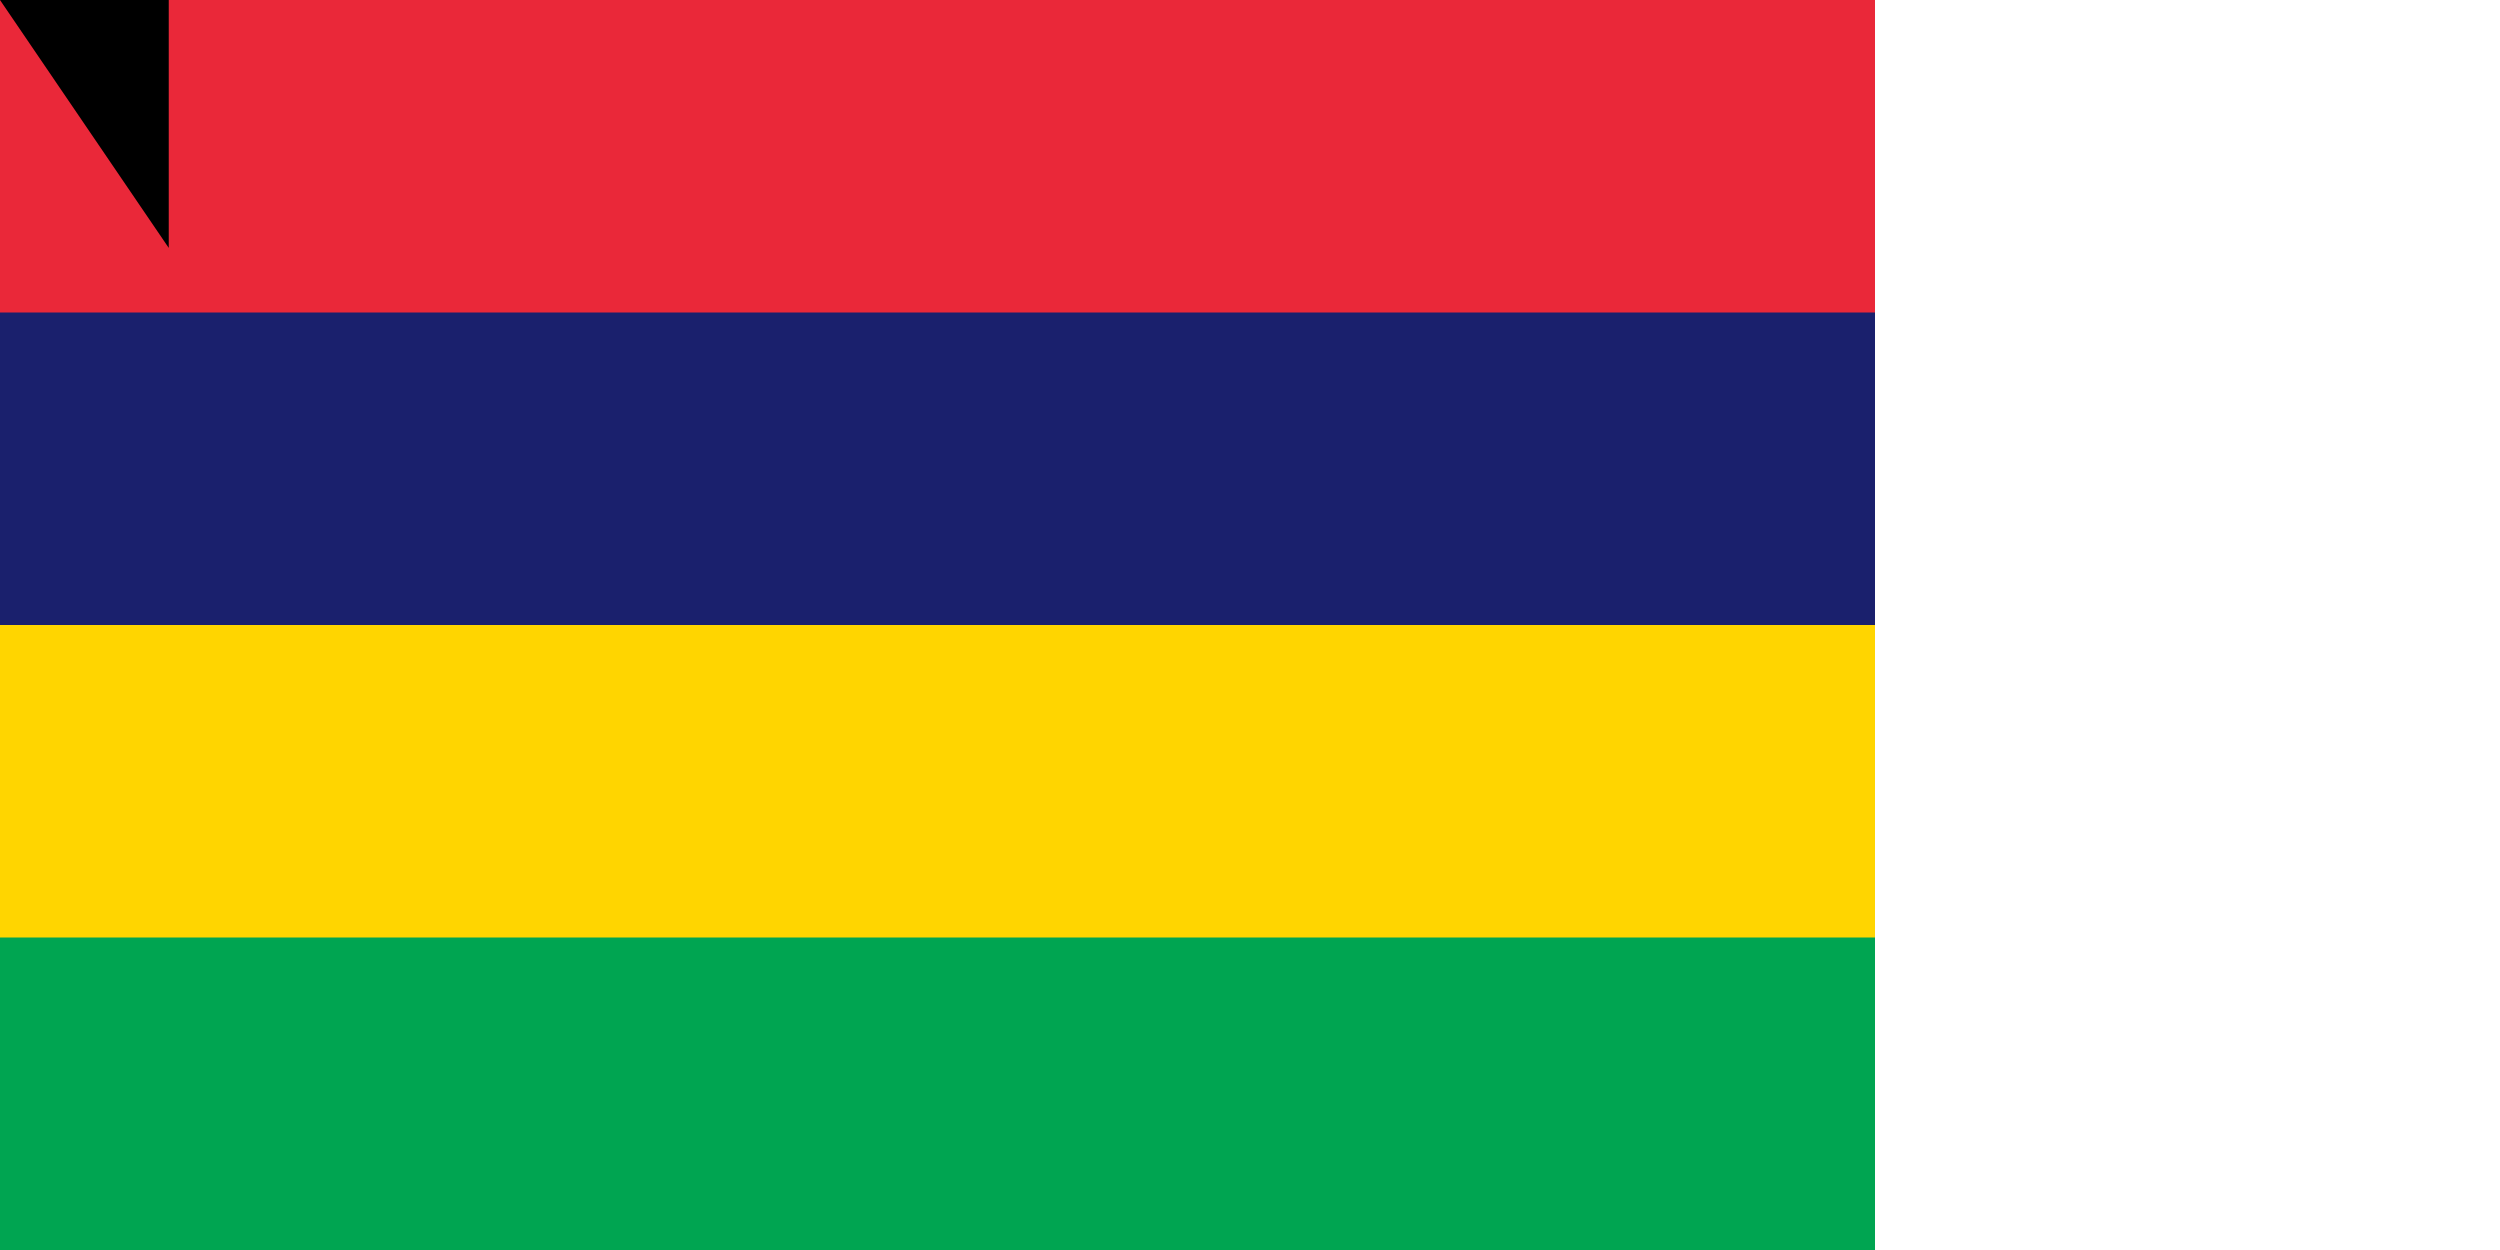 <svg xmlns="http://www.w3.org/2000/svg" width="1200" height="600"><path fill="#00a551" d="M0 0h900v600H0z"/><path fill="#ffd500" d="M0 0h900v450H0z"/><path fill="#1a206d" d="M0 0h900v300H0z"/><path fill="#ea2839" d="M0 0h900v150H0z"/><path id="path-b782" d="m m0 81 m0 119 m0 65 m0 65 m0 65 m0 65 m0 65 m0 65 m0 65 m0 65 m0 65 m0 65 m0 65 m0 65 m0 65 m0 65 m0 65 m0 65 m0 65 m0 65 m0 82 m0 117 m0 56 m0 77 m0 117 m0 74 m0 43 m0 76 m0 89 m0 97 m0 85 m0 104 m0 48 m0 73 m0 48 m0 71 m0 113 m0 55 m0 88 m0 50 m0 52 m0 68 m0 55 m0 122 m0 99 m0 117 m0 122 m0 50 m0 72 m0 86 m0 67 m0 70 m0 82 m0 102 m0 72 m0 89 m0 82 m0 84 m0 57 m0 86 m0 51 m0 56 m0 120 m0 108 m0 117 m0 83 m0 75 m0 111 m0 52 m0 121 m0 107 m0 73 m0 121 m0 47 m0 79 m0 120 m0 83 m0 118 m0 83 m0 88 m0 88 m0 105 m0 117 m0 99 m0 54 m0 119 m0 61 m0 61"/>
</svg>